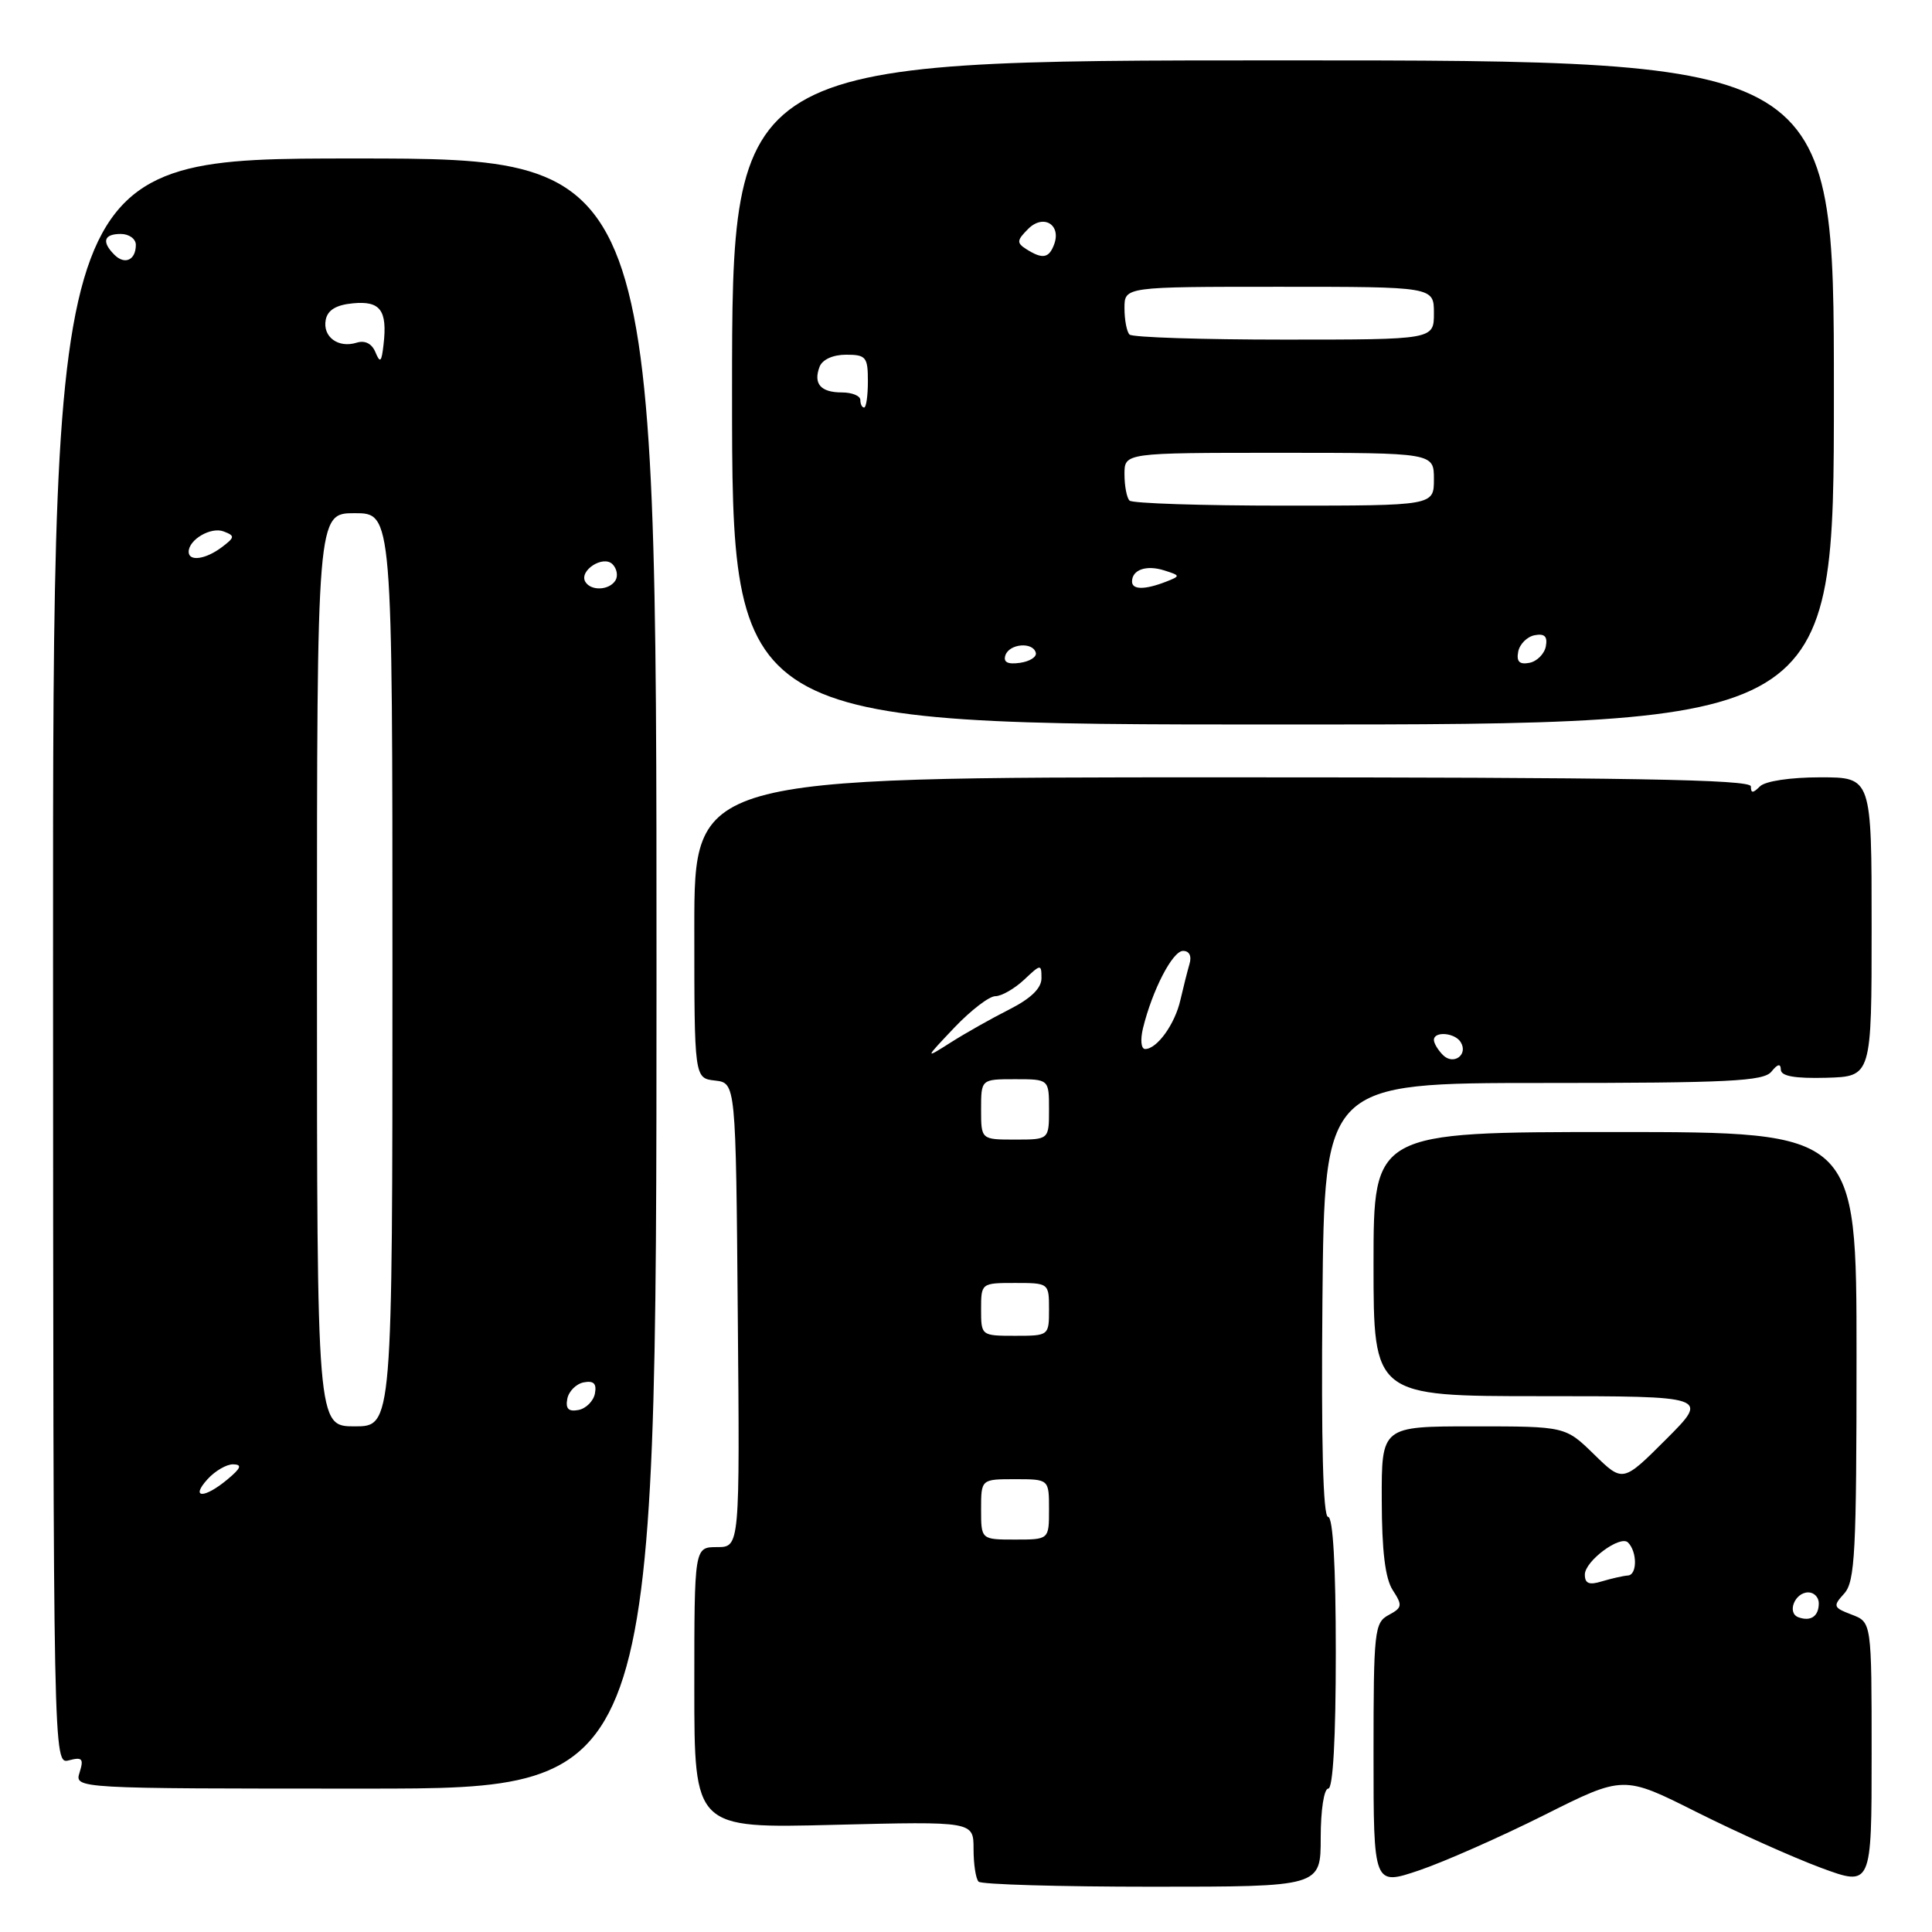 <?xml version="1.0" encoding="UTF-8" standalone="no"?>
<!DOCTYPE svg PUBLIC "-//W3C//DTD SVG 1.1//EN" "http://www.w3.org/Graphics/SVG/1.1/DTD/svg11.dtd" >
<svg xmlns="http://www.w3.org/2000/svg" xmlns:xlink="http://www.w3.org/1999/xlink" version="1.1" viewBox="0 0 256 256">
 <g >
 <path fill="currentColor"
d=" M 175.00 243.50 C 175.00 239.83 175.44 237.00 176.00 237.00 C 176.63 237.00 177.00 230.33 177.00 219.00 C 177.00 207.49 176.63 201.00 175.98 201.00 C 175.31 201.00 175.06 191.21 175.23 172.25 C 175.50 143.50 175.50 143.50 204.50 143.50 C 229.07 143.50 233.69 143.27 234.72 142.00 C 235.55 140.97 235.95 140.89 235.97 141.74 C 235.99 142.60 237.83 142.92 242.00 142.81 C 248.00 142.64 248.00 142.64 248.00 122.82 C 248.00 103.00 248.00 103.00 241.20 103.00 C 237.24 103.00 233.90 103.50 233.20 104.20 C 232.27 105.13 232.00 105.13 232.00 104.20 C 232.00 103.28 215.78 103.00 162.00 103.00 C 92.00 103.00 92.00 103.00 92.00 122.93 C 92.00 142.87 92.00 142.87 94.75 143.18 C 97.50 143.50 97.50 143.50 97.76 174.25 C 98.03 205.00 98.03 205.00 95.01 205.00 C 92.00 205.00 92.00 205.00 92.00 223.63 C 92.00 242.27 92.00 242.27 110.50 241.80 C 129.00 241.34 129.00 241.34 129.00 245.00 C 129.00 247.02 129.30 248.97 129.67 249.33 C 130.03 249.70 140.38 250.00 152.67 250.00 C 175.00 250.00 175.00 250.00 175.00 243.50 Z  M 204.61 240.51 C 215.12 235.24 215.12 235.24 224.81 240.11 C 230.14 242.78 237.54 246.10 241.25 247.48 C 248.00 249.98 248.00 249.98 248.00 232.47 C 248.00 214.95 248.00 214.95 245.37 213.95 C 242.91 213.01 242.84 212.83 244.37 211.15 C 245.80 209.56 246.00 205.71 246.00 179.67 C 246.00 150.00 246.00 150.00 214.00 150.00 C 182.00 150.00 182.00 150.00 182.00 167.50 C 182.00 185.00 182.00 185.00 204.24 185.00 C 226.48 185.00 226.48 185.00 220.76 190.72 C 215.04 196.44 215.04 196.44 211.23 192.72 C 207.42 189.00 207.42 189.00 195.24 189.00 C 183.06 189.00 183.06 189.00 183.09 198.75 C 183.10 205.53 183.55 209.17 184.55 210.71 C 185.86 212.72 185.81 213.03 184.00 214.00 C 182.12 215.01 182.00 216.09 182.00 232.47 C 182.00 249.87 182.00 249.87 188.05 247.83 C 191.37 246.70 198.82 243.41 204.61 240.51 Z  M 86.99 129.00 C 86.99 21.00 86.99 21.00 46.99 21.00 C 7.00 21.00 7.00 21.00 7.03 127.40 C 7.06 233.80 7.06 233.80 9.14 233.25 C 10.90 232.79 11.12 233.04 10.55 234.85 C 9.87 237.00 9.87 237.00 48.42 237.00 C 86.98 237.00 86.98 237.00 86.99 129.00 Z  M 243.00 52.00 C 243.00 8.00 243.00 8.00 170.00 8.00 C 97.00 8.00 97.00 8.00 97.00 52.00 C 97.00 96.00 97.00 96.00 170.00 96.00 C 243.00 96.00 243.00 96.00 243.00 52.00 Z  M 130.00 200.00 C 130.00 196.00 130.00 196.00 134.50 196.00 C 139.00 196.00 139.00 196.00 139.00 200.00 C 139.00 204.00 139.00 204.00 134.50 204.00 C 130.00 204.00 130.00 204.00 130.00 200.00 Z  M 130.00 173.50 C 130.00 170.02 130.02 170.00 134.50 170.00 C 138.98 170.00 139.00 170.02 139.00 173.50 C 139.00 176.98 138.98 177.00 134.50 177.00 C 130.02 177.00 130.00 176.98 130.00 173.50 Z  M 130.00 147.00 C 130.00 143.00 130.00 143.00 134.50 143.00 C 139.00 143.00 139.00 143.00 139.00 147.00 C 139.00 151.00 139.00 151.00 134.50 151.00 C 130.00 151.00 130.00 151.00 130.00 147.00 Z  M 191.20 139.80 C 190.54 139.14 190.00 138.24 190.00 137.80 C 190.00 136.61 192.78 136.83 193.55 138.09 C 194.58 139.75 192.60 141.20 191.20 139.80 Z  M 126.45 136.17 C 128.63 133.88 131.07 132.00 131.89 132.00 C 132.70 132.00 134.41 131.02 135.69 129.83 C 137.92 127.72 138.00 127.72 138.00 129.63 C 138.00 130.95 136.59 132.31 133.75 133.75 C 131.41 134.93 127.92 136.90 126.00 138.12 C 122.50 140.34 122.50 140.34 126.45 136.17 Z  M 151.45 136.25 C 152.69 131.19 155.37 126.00 156.76 126.00 C 157.60 126.00 157.93 126.68 157.61 127.75 C 157.33 128.71 156.79 130.85 156.41 132.50 C 155.69 135.70 153.31 139.00 151.74 139.00 C 151.20 139.00 151.08 137.80 151.45 136.25 Z  M 238.31 214.30 C 236.74 213.74 237.81 211.00 239.61 211.00 C 240.37 211.00 241.00 211.65 241.00 212.44 C 241.00 214.16 239.94 214.89 238.31 214.30 Z  M 210.00 208.64 C 210.00 206.85 214.70 203.36 215.72 204.39 C 216.95 205.62 216.95 208.67 215.72 208.76 C 215.05 208.81 213.49 209.17 212.25 209.54 C 210.57 210.06 210.00 209.83 210.00 208.64 Z  M 27.50 196.00 C 28.50 194.90 30.03 194.01 30.90 194.03 C 32.12 194.06 31.93 194.54 30.14 196.03 C 27.06 198.60 25.17 198.57 27.50 196.00 Z  M 42.00 128.50 C 42.00 68.00 42.00 68.00 47.00 68.00 C 52.00 68.00 52.00 68.00 52.00 128.50 C 52.00 189.00 52.00 189.00 47.00 189.00 C 42.00 189.00 42.00 189.00 42.00 128.50 Z  M 75.17 185.35 C 75.36 184.35 76.35 183.36 77.35 183.17 C 78.67 182.92 79.08 183.33 78.83 184.65 C 78.64 185.65 77.65 186.64 76.65 186.83 C 75.33 187.08 74.92 186.67 75.17 185.35 Z  M 77.57 77.11 C 76.66 75.64 79.91 73.51 81.16 74.76 C 81.74 75.34 81.92 76.31 81.55 76.91 C 80.74 78.22 78.33 78.34 77.57 77.11 Z  M 25.00 73.12 C 25.00 71.50 27.96 69.77 29.64 70.42 C 31.15 71.00 31.13 71.19 29.40 72.50 C 27.26 74.12 25.00 74.44 25.00 73.12 Z  M 49.75 46.68 C 49.28 45.53 48.37 45.06 47.25 45.41 C 44.82 46.17 42.73 44.63 43.16 42.38 C 43.41 41.09 44.53 40.40 46.77 40.19 C 50.40 39.84 51.35 41.11 50.82 45.67 C 50.56 47.99 50.37 48.17 49.75 46.68 Z  M 15.16 33.76 C 13.44 32.04 13.75 31.00 16.00 31.00 C 17.10 31.00 18.00 31.65 18.00 32.44 C 18.00 34.46 16.54 35.14 15.16 33.76 Z  M 133.22 86.83 C 133.74 85.28 136.88 85.02 137.25 86.50 C 137.39 87.05 136.44 87.65 135.14 87.83 C 133.52 88.06 132.92 87.75 133.22 86.83 Z  M 201.17 86.35 C 201.36 85.35 202.35 84.36 203.35 84.17 C 204.67 83.92 205.08 84.33 204.83 85.65 C 204.64 86.65 203.65 87.64 202.65 87.83 C 201.33 88.08 200.92 87.67 201.17 86.35 Z  M 150.00 77.06 C 150.00 75.49 151.89 74.83 154.26 75.58 C 156.43 76.27 156.44 76.32 154.50 77.08 C 151.70 78.17 150.00 78.16 150.00 77.06 Z  M 149.67 66.33 C 149.30 65.97 149.00 64.39 149.00 62.83 C 149.00 60.00 149.00 60.00 169.50 60.00 C 190.00 60.00 190.00 60.00 190.00 63.50 C 190.00 67.00 190.00 67.00 170.17 67.00 C 159.26 67.00 150.03 66.70 149.67 66.33 Z  M 114.00 53.00 C 114.00 52.45 112.90 52.00 111.56 52.00 C 108.74 52.00 107.74 50.85 108.60 48.59 C 108.97 47.64 110.38 47.00 112.11 47.00 C 114.75 47.00 115.00 47.31 115.00 50.50 C 115.00 52.42 114.78 54.00 114.50 54.00 C 114.22 54.00 114.00 53.55 114.00 53.00 Z  M 149.67 44.33 C 149.30 43.97 149.00 42.39 149.00 40.83 C 149.00 38.00 149.00 38.00 169.50 38.00 C 190.00 38.00 190.00 38.00 190.00 41.50 C 190.00 45.00 190.00 45.00 170.17 45.00 C 159.26 45.00 150.03 44.70 149.67 44.33 Z  M 136.00 33.02 C 134.69 32.19 134.72 31.85 136.24 30.33 C 138.27 28.30 140.68 29.79 139.66 32.43 C 138.98 34.23 138.12 34.36 136.00 33.02 Z "/>
</g>
</svg>